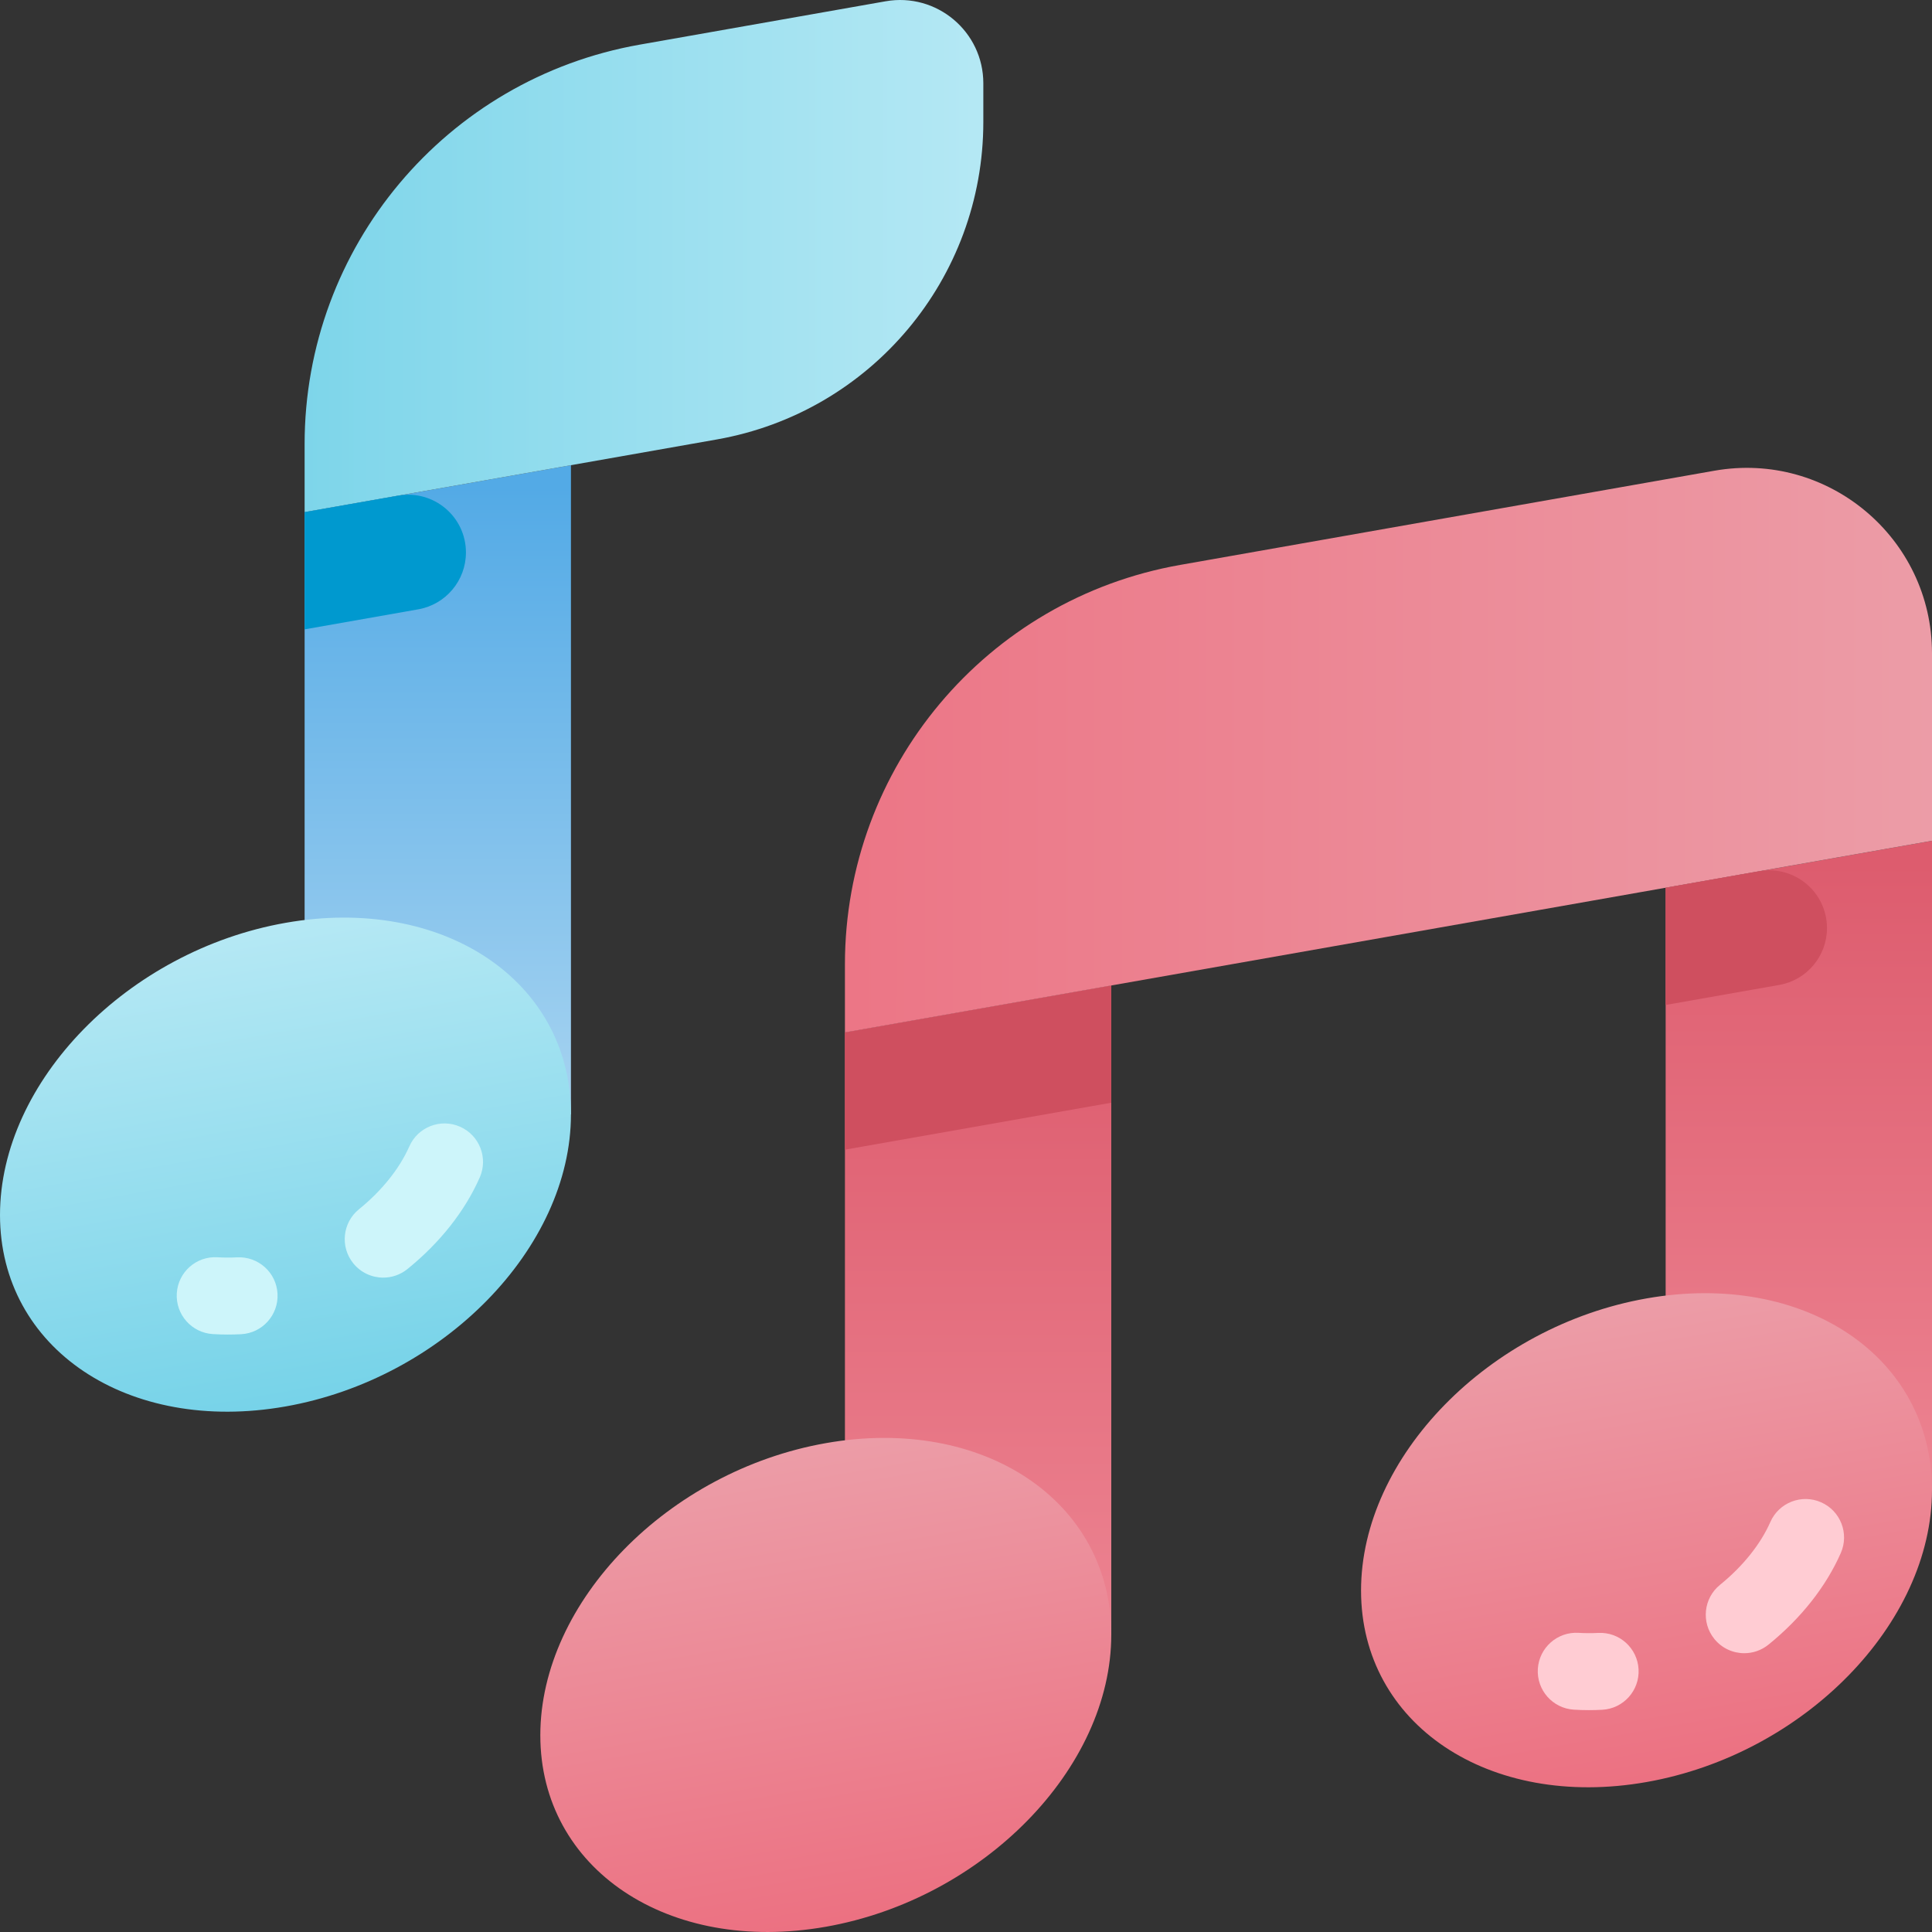 <svg id="Capa_1" enable-background="new 0 0 502 502" height="512" viewBox="0 0 502 502" width="512" xmlns="http://www.w3.org/2000/svg" xmlns:xlink="http://www.w3.org/1999/xlink"><rect x="0" y="0" width="502" height="502" fill="#333333" stroke="none"/><linearGradient id="lg1"><stop offset="0" stop-color="#dd5c6e"/><stop offset="1" stop-color="#ec8290"/></linearGradient><linearGradient id="SVGID_1_" gradientUnits="userSpaceOnUse" x1="254.145" x2="254.145" xlink:href="#lg1" y1="261.721" y2="419.852"/><linearGradient id="lg2"><stop offset="0" stop-color="#ec6f80"/><stop offset="1" stop-color="#eca0aa"/></linearGradient><linearGradient id="SVGID_2_" gradientTransform="matrix(1 -.176 0 1 0 29.806)" gradientUnits="userSpaceOnUse" x1="214.571" x2="214.571" xlink:href="#lg2" y1="513.634" y2="373.127"/><linearGradient id="SVGID_3_" gradientUnits="userSpaceOnUse" x1="467.397" x2="467.397" xlink:href="#lg1" y1="224.119" y2="382.25"/><linearGradient id="SVGID_4_" gradientTransform="matrix(1 -.176 0 1 0 29.806)" gradientUnits="userSpaceOnUse" x1="427.823" x2="427.823" xlink:href="#lg2" y1="513.628" y2="373.121"/><linearGradient id="SVGID_5_" gradientUnits="userSpaceOnUse" x1="170.871" x2="529.146" xlink:href="#lg2" y1="194.913" y2="194.913"/><linearGradient id="SVGID_6_" gradientUnits="userSpaceOnUse" x1="113.751" x2="113.751" y1="126.53" y2="284.661"><stop offset="0" stop-color="#53aae6"/><stop offset="1" stop-color="#a4d2f0"/></linearGradient><linearGradient id="lg3"><stop offset="0" stop-color="#74d2e8"/><stop offset="1" stop-color="#baeaf5"/></linearGradient><linearGradient id="SVGID_7_" gradientTransform="matrix(1 -.176 0 1 0 29.806)" gradientUnits="userSpaceOnUse" x1="74.177" x2="74.177" xlink:href="#lg3" y1="353.691" y2="213.184"/><linearGradient id="SVGID_8_" gradientUnits="userSpaceOnUse" x1="48.76" x2="272.451" xlink:href="#lg3" y1="66.535" y2="66.535"/><g><path d="m219.543 268.262 69.205-12.203v168.67l-69.205 12.203z" fill="url(#SVGID_1_)"/><path d="m288.748 424.729c0 34.701-33.21 68.687-74.177 75.911s-74.177-15.051-74.177-49.752 33.21-68.687 74.177-75.911c40.967-7.223 74.177 15.051 74.177 49.752z" fill="url(#SVGID_2_)"/><path d="m432.794 230.66 69.206-12.203v168.67l-69.206 12.203z" fill="url(#SVGID_3_)"/><path d="m502 387.127c0 34.701-33.21 68.687-74.177 75.911-40.967 7.223-74.177-15.051-74.177-49.752s33.21-68.687 74.177-75.911c40.967-7.223 74.177 15.051 74.177 49.752z" fill="url(#SVGID_4_)"/><path d="m219.542 298.725 69.206-12.203v-30.463l-69.206 12.203z" fill="#cf4f5f"/><path d="m445.454 122.309-138.819 24.478c-50.37 8.882-87.093 52.646-87.093 103.793v17.682l282.458-49.805v-48.7c0-29.955-27.046-52.649-56.546-47.448z" fill="url(#SVGID_5_)"/><path d="m79.148 133.071 69.206-12.203v168.67l-69.206 12.203z" fill="url(#SVGID_6_)"/><path d="m148.354 289.538c0 34.701-33.21 68.687-74.177 75.911-40.967 7.223-74.177-15.051-74.177-49.752s33.21-68.687 74.177-75.911 74.177 15.051 74.177 49.752z" fill="url(#SVGID_7_)"/><path d="m230.104.335-63.863 11.261c-50.37 8.881-87.093 52.646-87.093 103.793v17.682l107.119-18.888c40.042-7.061 69.235-41.851 69.235-82.512v-10.025c0-13.455-12.147-23.648-25.398-21.311z" fill="url(#SVGID_8_)"/><path d="m457.109 226.373-24.315 4.287v30.463l29.524-5.206c7.169-1.264 12.395-7.493 12.395-14.772.001-9.326-8.42-16.392-17.604-14.772z" fill="#cf4f5f"/><path d="m103.463 128.783-24.315 4.287v30.463l29.524-5.206c7.169-1.264 12.395-7.493 12.395-14.772.001-9.326-8.42-16.391-17.604-14.772z" fill="#0099cf"/><g fill="#ffccd3"><path d="m412.858 444.352c-1.32 0-2.631-.041-3.922-.122-5.512-.346-9.699-5.095-9.353-10.608.347-5.512 5.092-9.701 10.607-9.353 1.642.103 3.341.109 5.051.02 5.534-.298 10.222 3.943 10.514 9.458.291 5.515-3.943 10.222-9.459 10.513-1.149.062-2.297.092-3.438.092z"/><path d="m453.223 429.561c-2.914 0-5.803-1.268-7.778-3.709-3.475-4.292-2.811-10.589 1.48-14.064 5.905-4.779 10.548-10.574 13.072-16.316 2.224-5.056 8.126-7.351 13.18-5.129 5.056 2.223 7.352 8.124 5.129 13.179-3.839 8.731-10.339 16.966-18.797 23.812-1.852 1.498-4.076 2.227-6.286 2.227z"/></g><g fill="#cdf5fa"><path d="m59.216 346.763c-1.322 0-2.634-.04-3.926-.122-5.512-.346-9.699-5.095-9.354-10.607.347-5.512 5.069-9.696 10.607-9.353 1.641.103 3.342.11 5.053.02 5.522-.276 10.222 3.946 10.512 9.461s-3.945 10.221-9.461 10.512c-1.146.058-2.293.089-3.431.089z"/><path d="m99.577 331.971c-2.914 0-5.802-1.267-7.778-3.708-3.475-4.292-2.813-10.589 1.48-14.064 5.905-4.781 10.548-10.576 13.072-16.316 2.224-5.056 8.124-7.351 13.179-5.129 5.057 2.223 7.353 8.124 5.13 13.179-3.838 8.73-10.338 16.964-18.797 23.812-1.851 1.497-4.076 2.226-6.286 2.226z"/></g></g></svg>